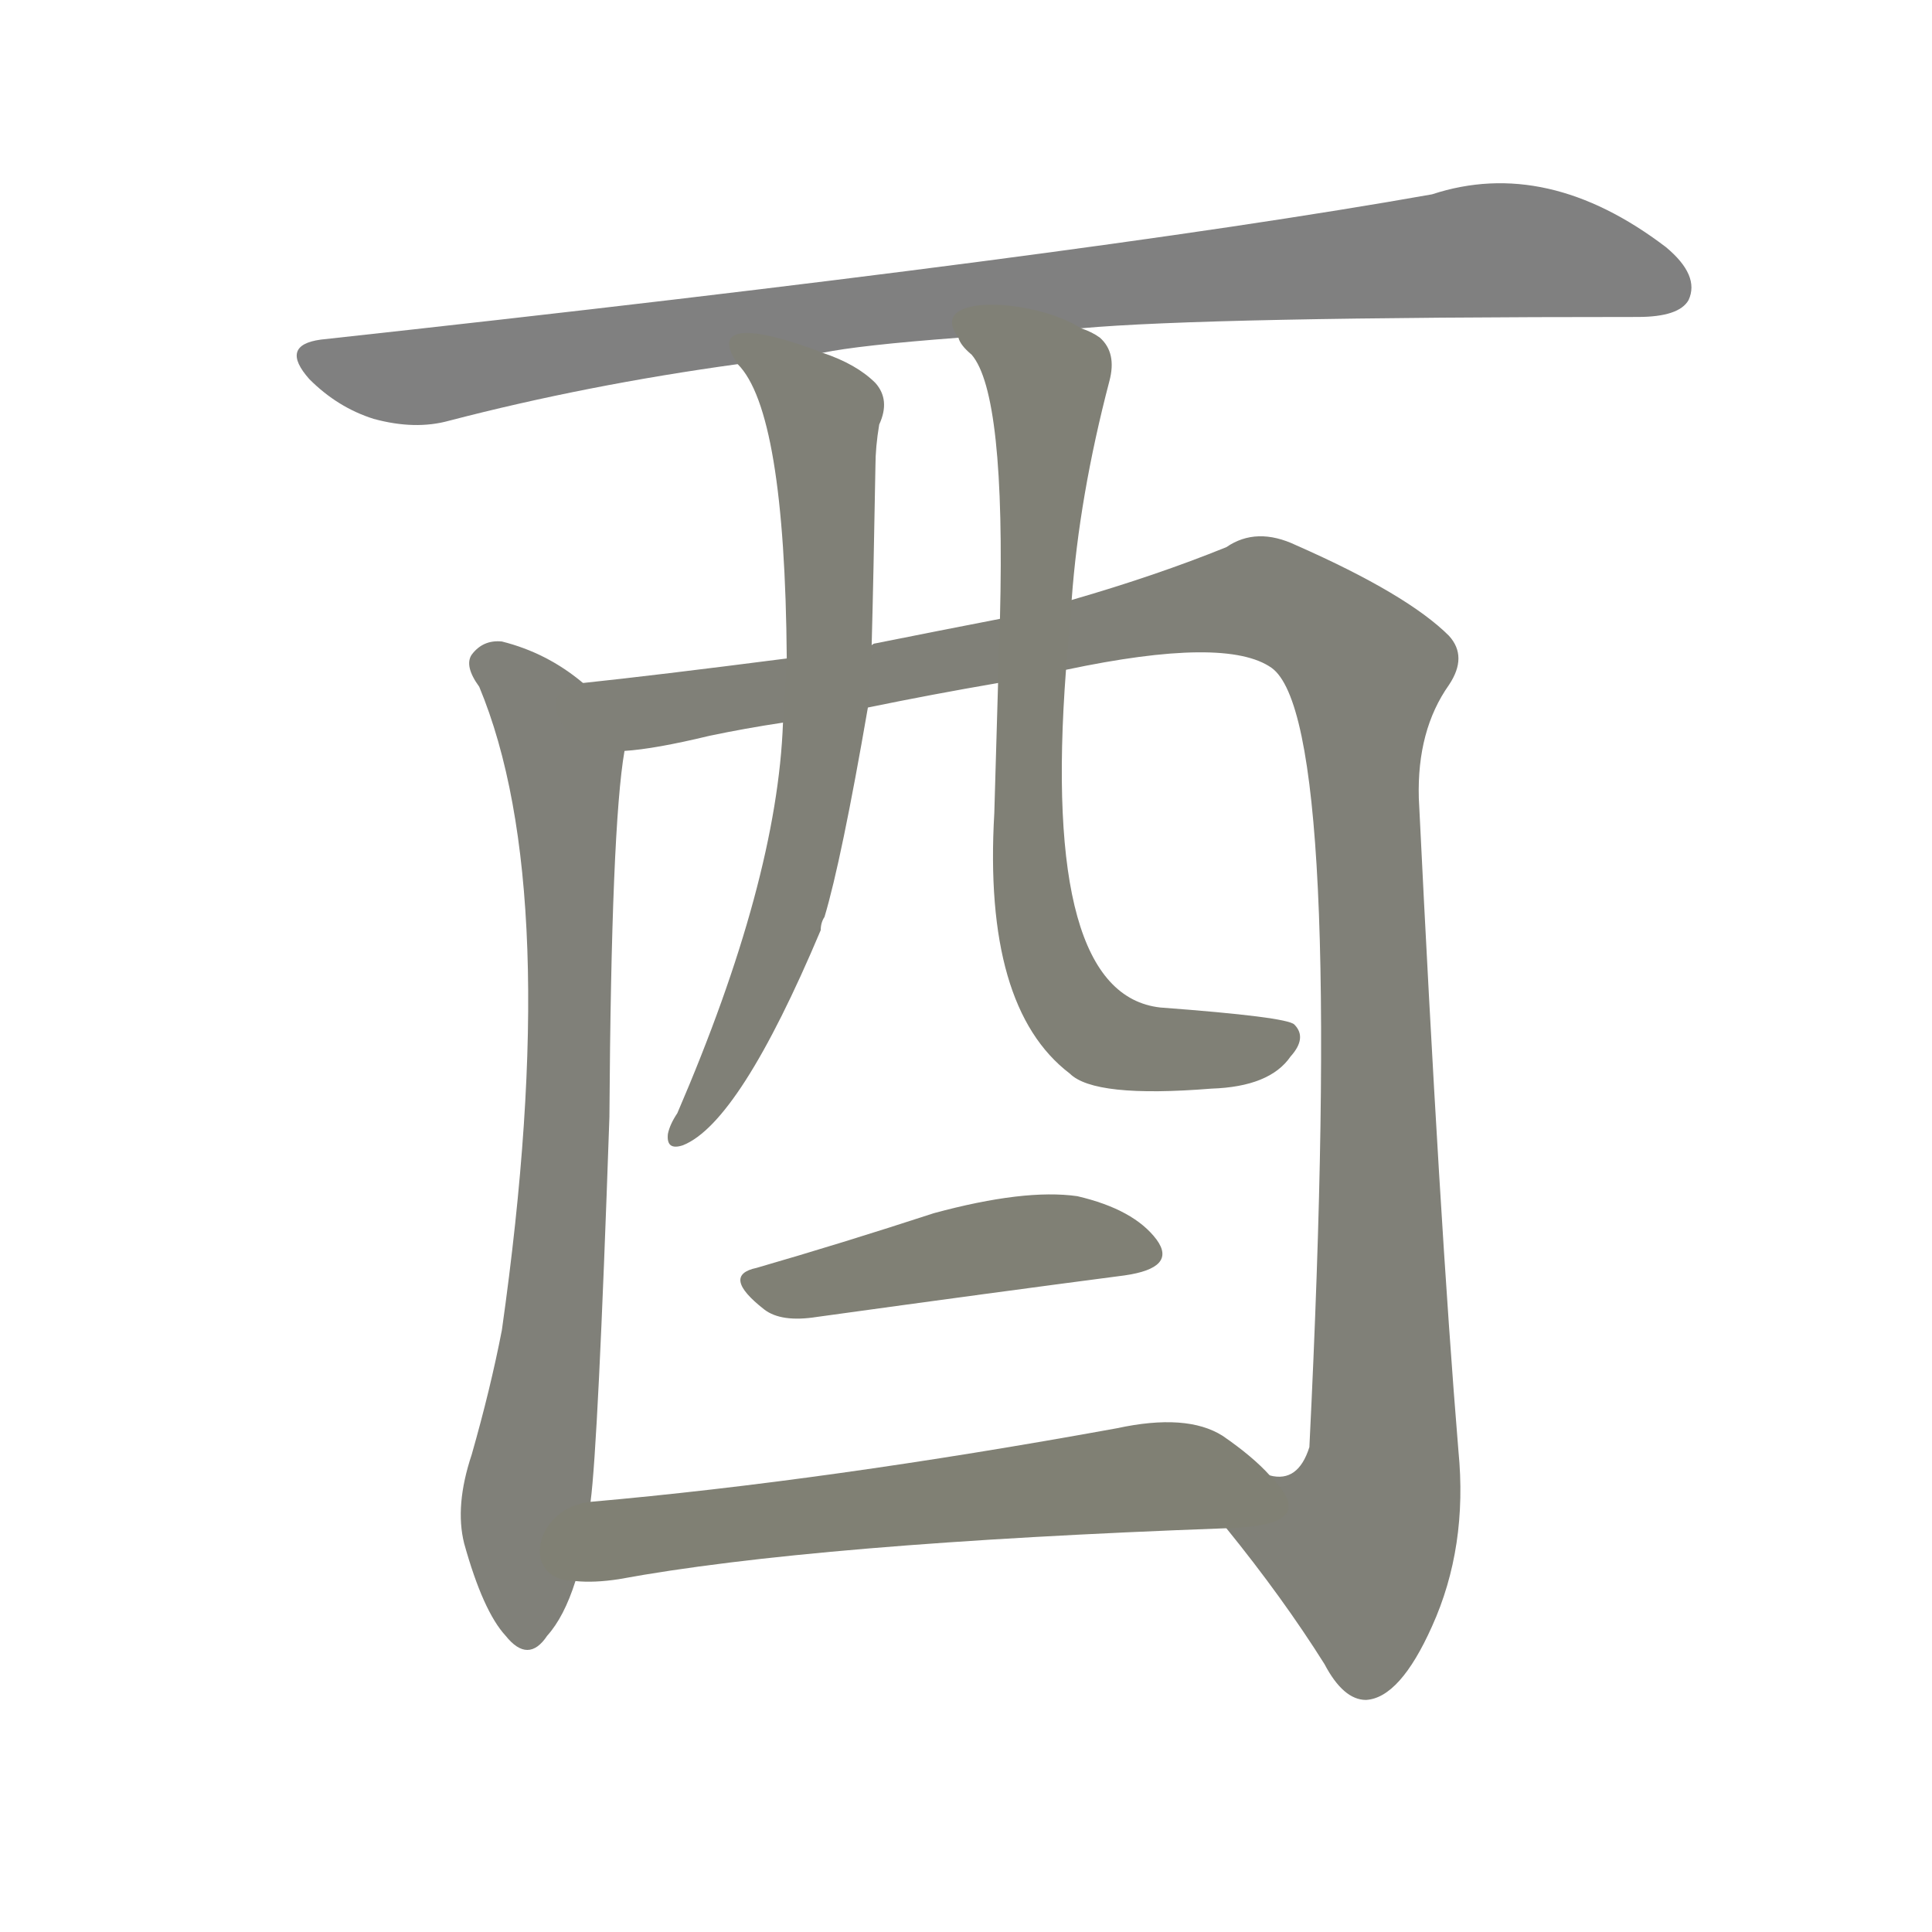 <svg version="1.1" viewBox="0 0 1024 1024" xmlns="http://www.w3.org/2000/svg">
  
  <g transform="scale(1, -1) translate(0, -900)">
    <style type="text/css">
        .stroke1 {fill: #808080;}
        .stroke2 {fill: #808079;}
        .stroke3 {fill: #808078;}
        .stroke4 {fill: #808077;}
        .stroke5 {fill: #808076;}
        .stroke6 {fill: #808075;}
        .stroke7 {fill: #808074;}
        .stroke8 {fill: #808073;}
        .stroke9 {fill: #808072;}
        .stroke10 {fill: #808071;}
        .stroke11 {fill: #808070;}
        .stroke12 {fill: #808069;}
        .stroke13 {fill: #808068;}
        .stroke14 {fill: #808067;}
        .stroke15 {fill: #808066;}
        .stroke16 {fill: #808065;}
        .stroke17 {fill: #808064;}
        .stroke18 {fill: #808063;}
        .stroke19 {fill: #808062;}
        .stroke20 {fill: #808061;}
        text {
            font-family: Helvetica;
            font-size: 50px;
            fill: #808060;
            paint-order: stroke;
            stroke: #000000;
            stroke-width: 4px;
            stroke-linecap: butt;
            stroke-linejoin: miter;
            font-weight: 800;
        }
    </style>

    <path d="M 573 726 Q 639 732 868 732 Q 890 732 895 741 Q 901 754 883 769 Q 820 817 759 797 Q 573 764 170 720 Q 148 717 164 699 Q 179 684 198 678 Q 220 672 238 677 Q 311 696 391 707 L 436 713 Q 455 717 508 721 L 573 726 Z" class="stroke1"/>
    <path d="M 309 538 Q 290 554 266 560 Q 256 561 250 553 Q 246 547 254 536 Q 299 428 266 195 Q 260 164 250 129 Q 241 102 246 82 Q 256 46 268 33 Q 280 18 290 33 Q 299 43 305 62 L 313 104 Q 317 134 323 308 Q 324 462 331 502 C 333 521 333 521 309 538 Z" class="stroke2"/>
    <path d="M 650 90 Q 680 53 702 18 Q 712 -1 724 -1 Q 742 0 759 38 Q 778 80 773 131 Q 763 252 752 477 Q 751 513 768 537 Q 778 552 768 563 Q 746 585 687 611 Q 666 621 650 610 Q 613 595 568 582 L 530 572 Q 499 566 464 559 Q 463 559 462 558 L 417 551 Q 347 542 309 538 C 279 535 301 497 331 502 Q 347 503 376 510 Q 395 514 415 517 L 460 525 Q 494 532 529 538 L 565 545 Q 650 563 674 546 Q 713 518 694 133 Q 688 114 673 118 C 650 99 646 95 650 90 Z" class="stroke3"/>
    <path d="M 391 707 Q 416 682 417 551 L 415 517 Q 412 433 359 310 Q 355 304 354 299 Q 353 290 362 293 Q 392 305 435 407 Q 435 411 437 414 Q 446 444 460 525 L 462 558 Q 463 595 464 653 Q 464 663 466 675 Q 472 688 464 697 Q 454 707 436 713 C 408 724 374 732 391 707 Z" class="stroke4"/>
    <path d="M 568 582 Q 572 637 588 698 Q 592 713 583 721 Q 579 724 573 726 C 548 742 490 745 508 721 Q 509 717 515 712 Q 533 691 530 572 L 529 538 Q 528 505 527 469 Q 521 366 567 331 Q 580 318 642 323 Q 673 324 684 340 Q 693 350 686 357 Q 682 361 615 366 Q 552 373 565 545 L 568 582 Z" class="stroke5"/>
    <path d="M 401 228 Q 382 224 405 206 Q 414 199 433 202 Q 527 215 596 224 Q 624 228 613 243 Q 601 259 571 266 Q 543 270 495 257 Q 446 241 401 228 Z" class="stroke6"/>
    <path d="M 305 62 Q 315 61 328 63 Q 431 82 650 90 C 680 91 694 97 673 118 Q 664 128 648 139 Q 629 151 592 143 Q 438 115 313 104 C 283 101 275 62 305 62 Z" class="stroke7"/>
    
    
    
    
    
    
    </g>
</svg>